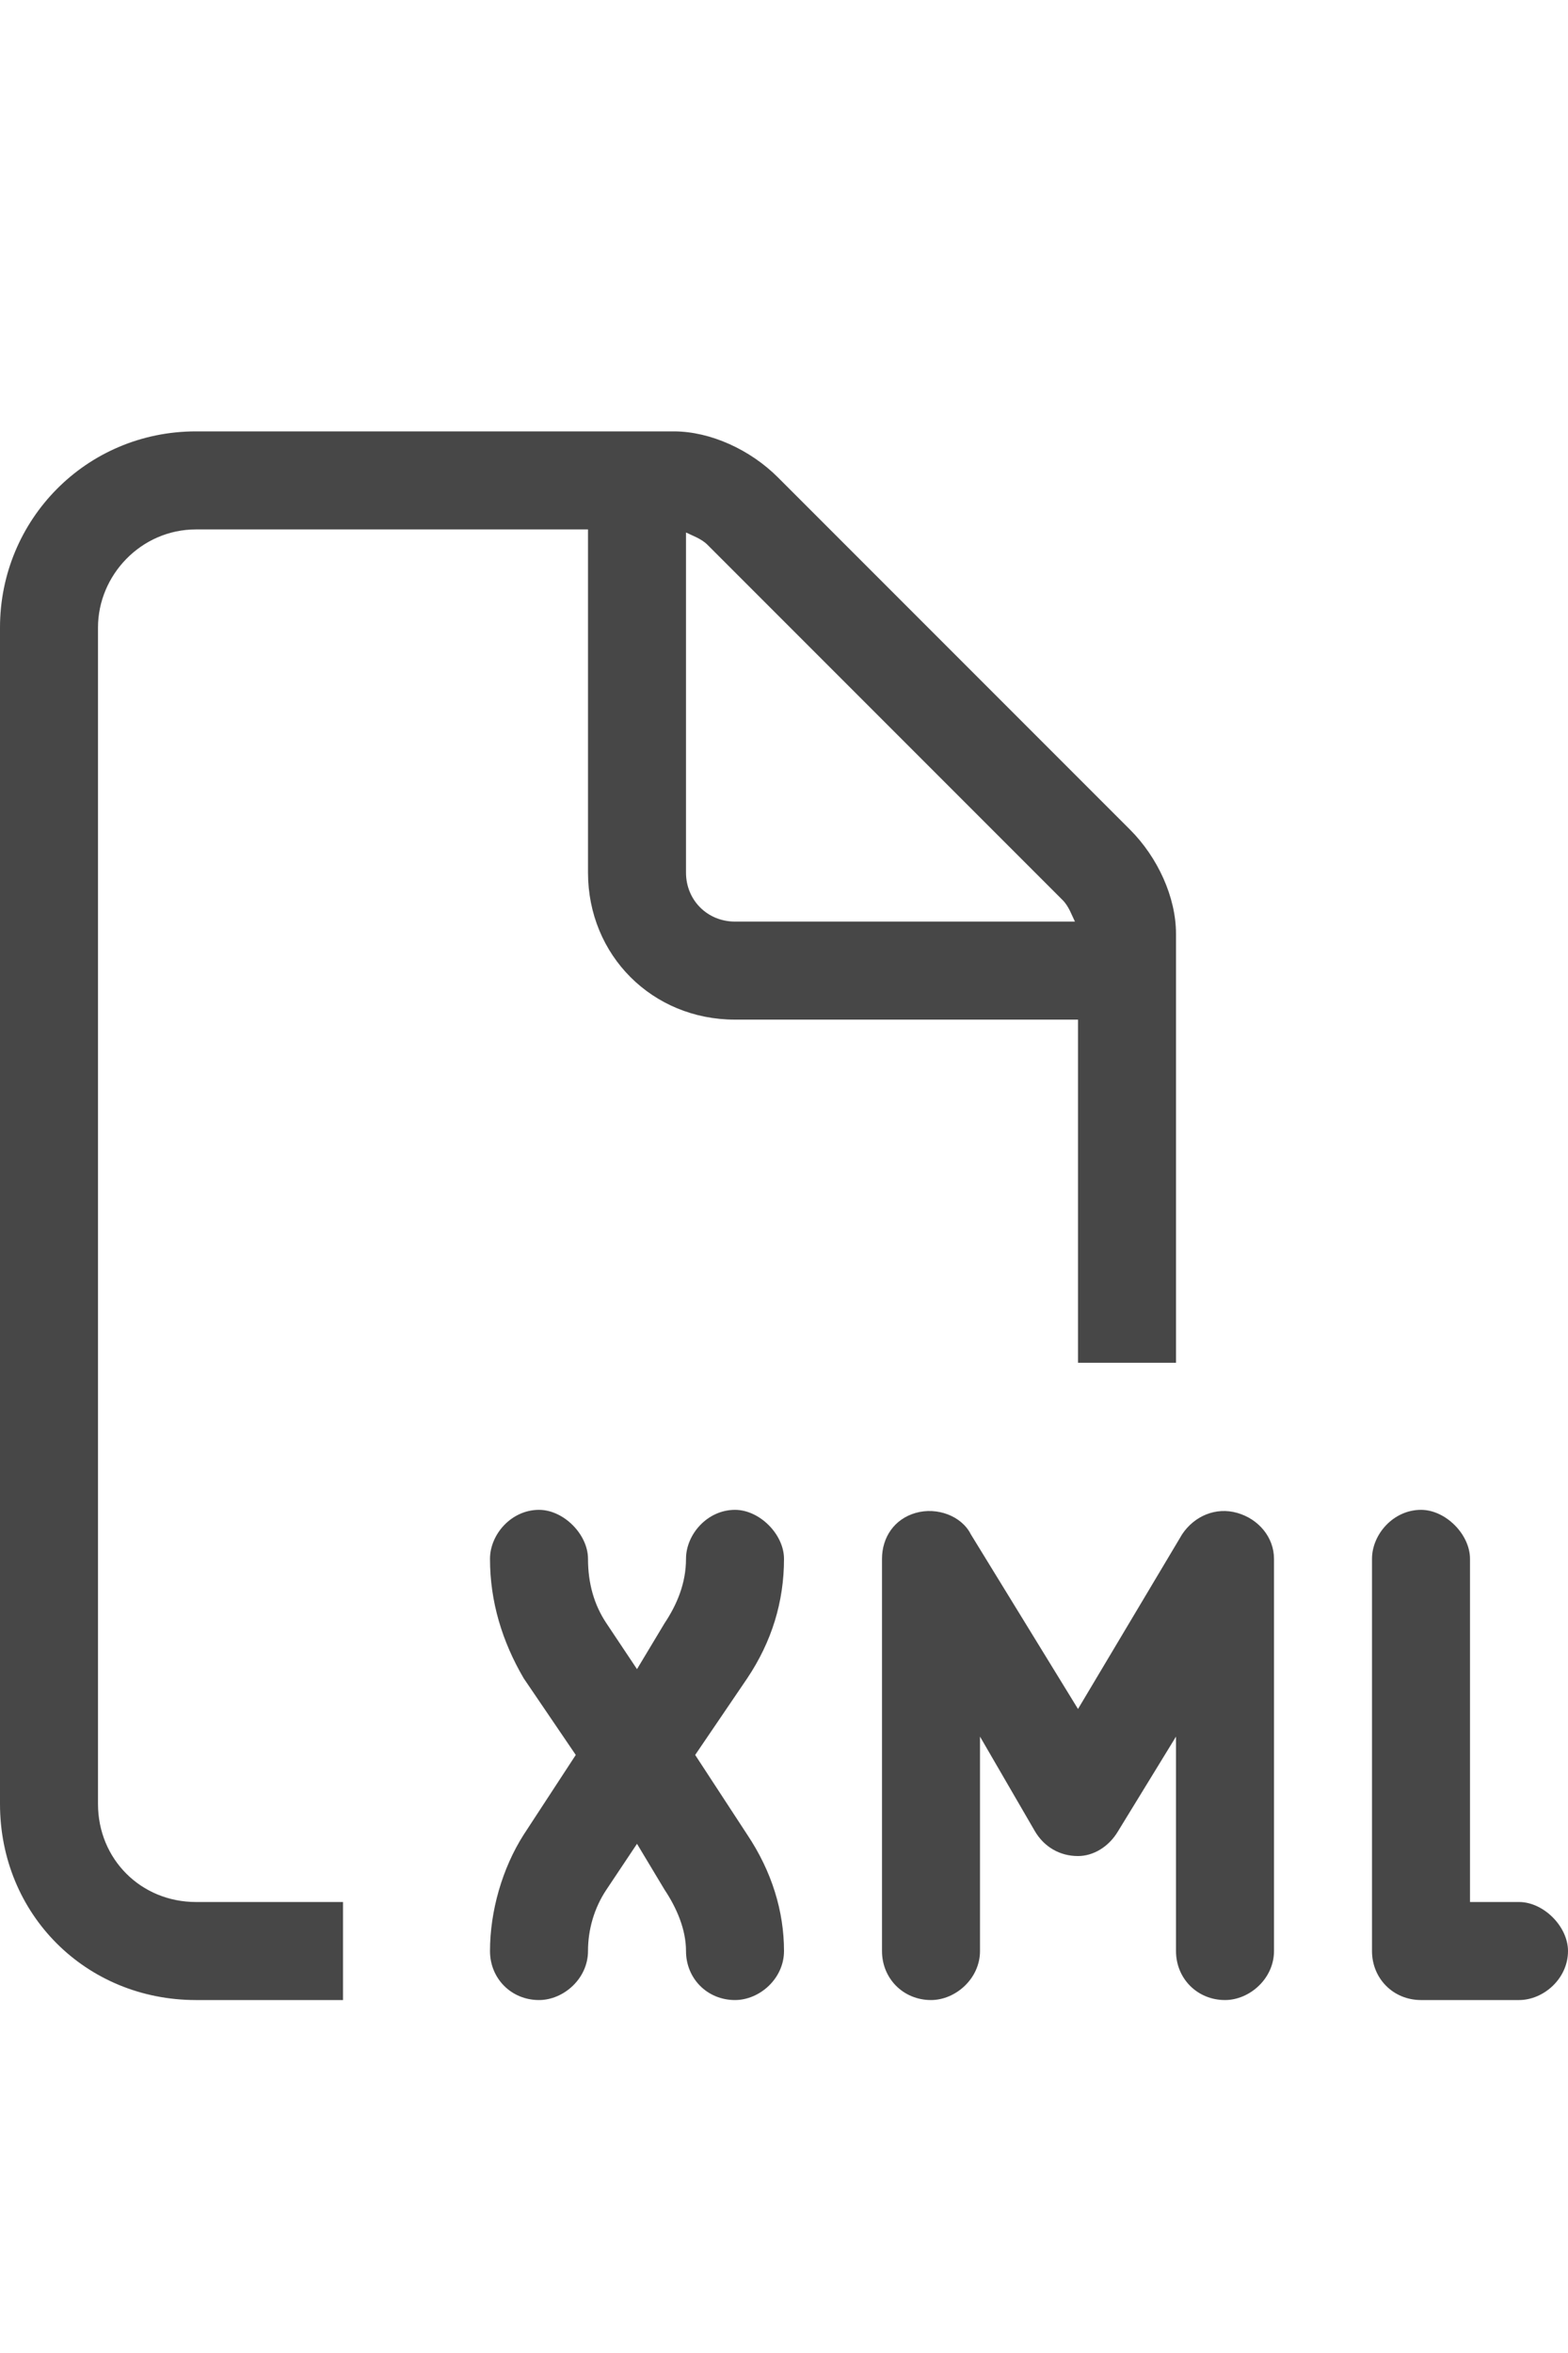 <svg width="20" height="30" viewBox="0 0 20 30" fill="none" xmlns="http://www.w3.org/2000/svg">
<g id="label-paired / lg / file-xml-lg / regular" clip-path="url(#clip0_3816_32)">
<path id="icon" d="M2.5 24.25H4.375V25.5H2.5C1.094 25.5 0 24.406 0 23V8C0 6.633 1.094 5.5 2.5 5.5H8.594C9.062 5.5 9.57 5.734 9.922 6.086L14.414 10.578C14.766 10.93 15 11.438 15 11.906V17.375H13.75V13H9.375C8.32 13 7.5 12.18 7.5 11.125V6.75H2.5C1.797 6.75 1.25 7.336 1.25 8V23C1.25 23.703 1.797 24.25 2.5 24.25ZM13.711 11.75C13.672 11.672 13.633 11.555 13.555 11.477L9.023 6.945C8.945 6.867 8.828 6.828 8.75 6.789V11.125C8.75 11.477 9.023 11.75 9.375 11.75H13.711ZM7.5 19.875C7.5 20.188 7.578 20.461 7.734 20.695L8.125 21.281L8.477 20.695C8.633 20.461 8.75 20.188 8.75 19.875C8.75 19.562 9.023 19.25 9.375 19.25C9.688 19.25 10 19.562 10 19.875C10 20.422 9.844 20.93 9.531 21.398L8.867 22.375L9.531 23.391C9.844 23.859 10 24.367 10 24.875C10 25.227 9.688 25.5 9.375 25.5C9.023 25.5 8.75 25.227 8.75 24.875C8.75 24.602 8.633 24.328 8.477 24.094L8.125 23.508L7.734 24.094C7.578 24.328 7.5 24.602 7.5 24.875C7.5 25.227 7.188 25.5 6.875 25.5C6.523 25.5 6.25 25.227 6.25 24.875C6.25 24.367 6.406 23.82 6.68 23.391L7.344 22.375L6.68 21.398C6.406 20.93 6.25 20.422 6.25 19.875C6.25 19.562 6.523 19.25 6.875 19.25C7.188 19.25 7.5 19.562 7.5 19.875ZM17.5 24.875V19.875C17.5 19.562 17.773 19.25 18.125 19.25C18.438 19.25 18.75 19.562 18.75 19.875V24.25H19.375C19.688 24.25 20 24.562 20 24.875C20 25.227 19.688 25.5 19.375 25.5H18.125C17.773 25.5 17.5 25.227 17.5 24.875ZM11.68 19.289C11.953 19.211 12.266 19.328 12.383 19.562L13.75 21.789L15.078 19.562C15.234 19.328 15.508 19.211 15.781 19.289C16.055 19.367 16.25 19.602 16.25 19.875V24.875C16.25 25.227 15.938 25.5 15.625 25.5C15.273 25.5 15 25.227 15 24.875V22.141L14.258 23.352C14.141 23.547 13.945 23.664 13.75 23.664C13.516 23.664 13.32 23.547 13.203 23.352L12.5 22.141V24.875C12.5 25.227 12.188 25.5 11.875 25.5C11.523 25.5 11.25 25.227 11.25 24.875V19.875C11.25 19.602 11.406 19.367 11.68 19.289Z" fill="black" fill-opacity="0.72"/>
</g>
<defs>
<clipPath id="clip0_3816_32">
<rect width="20" height="30" fill="white"/>
</clipPath>
</defs>
</svg>

